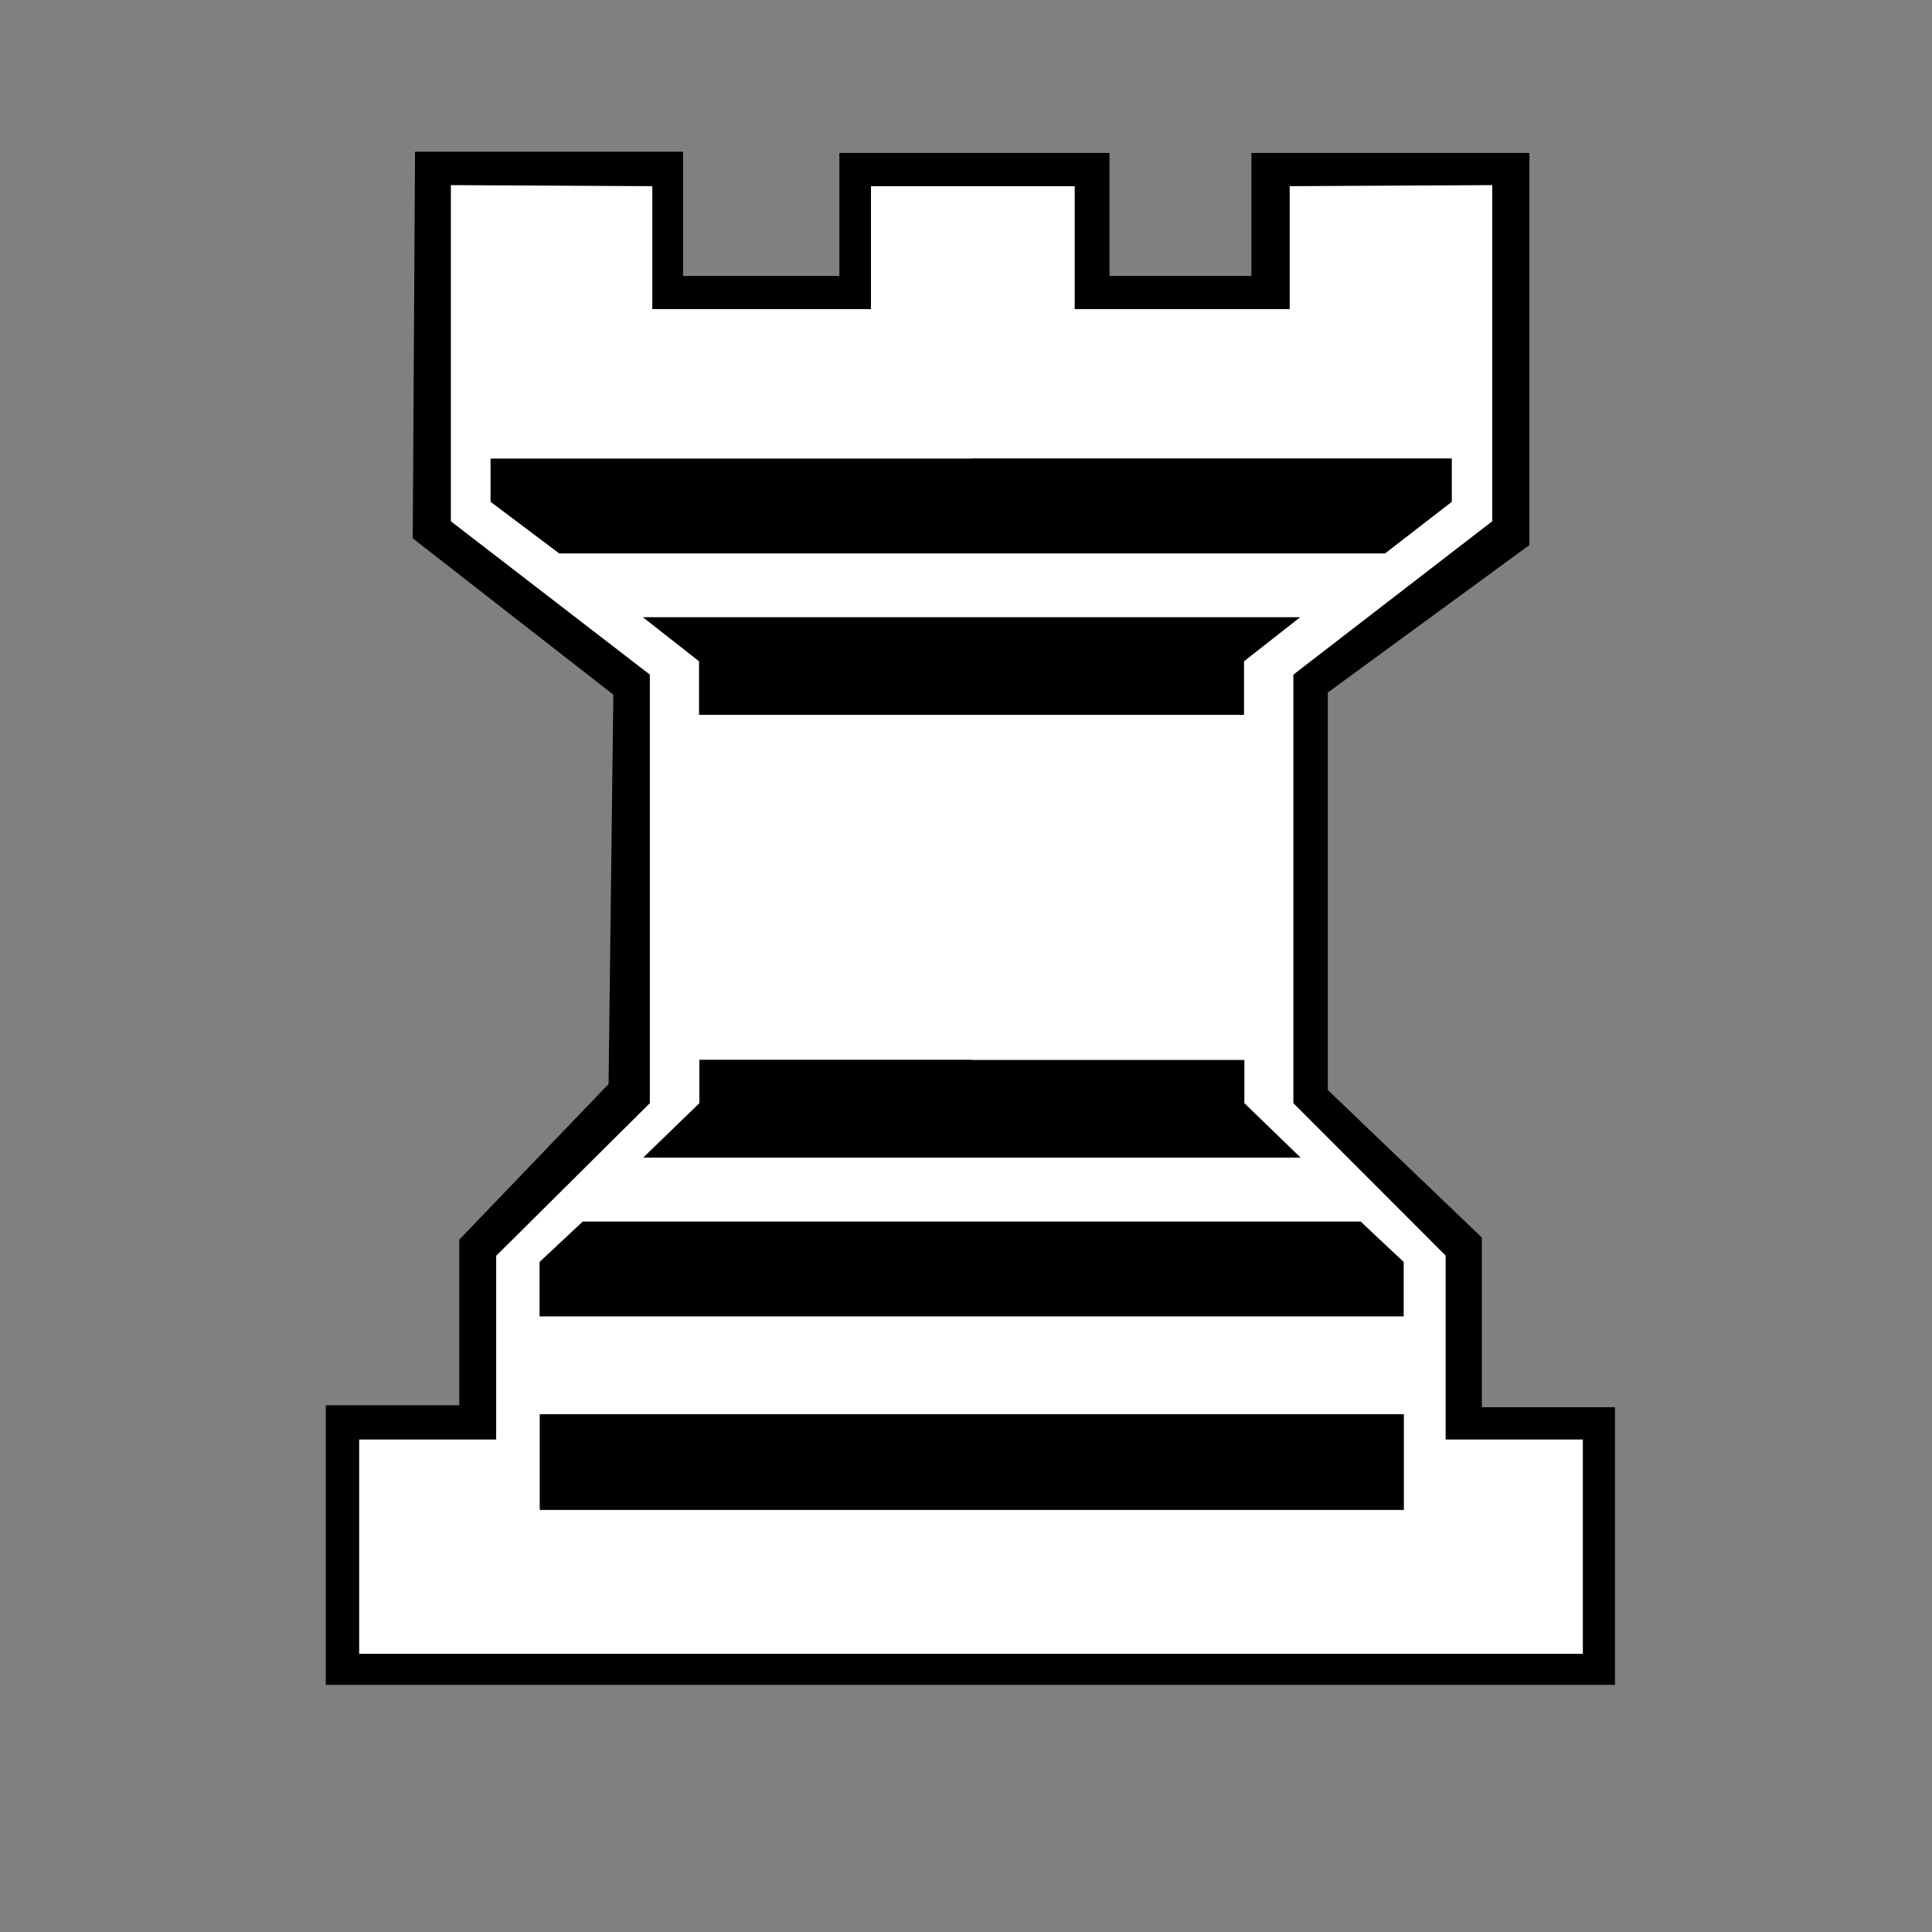<svg height="110" width="110" xmlns="http://www.w3.org/2000/svg"><rect width="100%" height="100%" fill="#808080" stroke="none"/><path d="M23.63 8.64h15.26v7.07h8.9v-7h15.38v7h8.08v-7h15.83v22.32l-11.48 8.4v22.63l8.77 8.4v9.66h7.58v15.81h-73.4V80.01h7.6v-9.43l8.5-8.86.27-22.17-11.42-8.9z"/><g display="block"><path d="M61.16 17.6h12.27v-7l11.53-.06v19.14l-11.32 8.73v24.4l8.67 8.68v10.47h7.81v12.2H20.45v-12.2h7.8V71.5L37 62.81v-24.4l-11.33-8.73V10.54l11.47.06v7h12.45v-7h11.6v7" fill="#fff"/><path d="M30.73 80.52v5.45h49.2v-5.45h-49.2m24.6-54.41h-27.4v2.46l3.91 2.94h47.02l3.8-2.94V26.1H55.33m0 9.04H36.6l3.2 2.51v3.05h31.03v-3.05l3.2-2.51H55.34m0 25.2H39.82v2.47l-3.2 3.1h37.43l-3.2-3.1v-2.46H55.32m0 9.2H33.18l-2.46 2.3v3.1h49.2v-3.1l-2.45-2.3H55.32"/></g></svg>